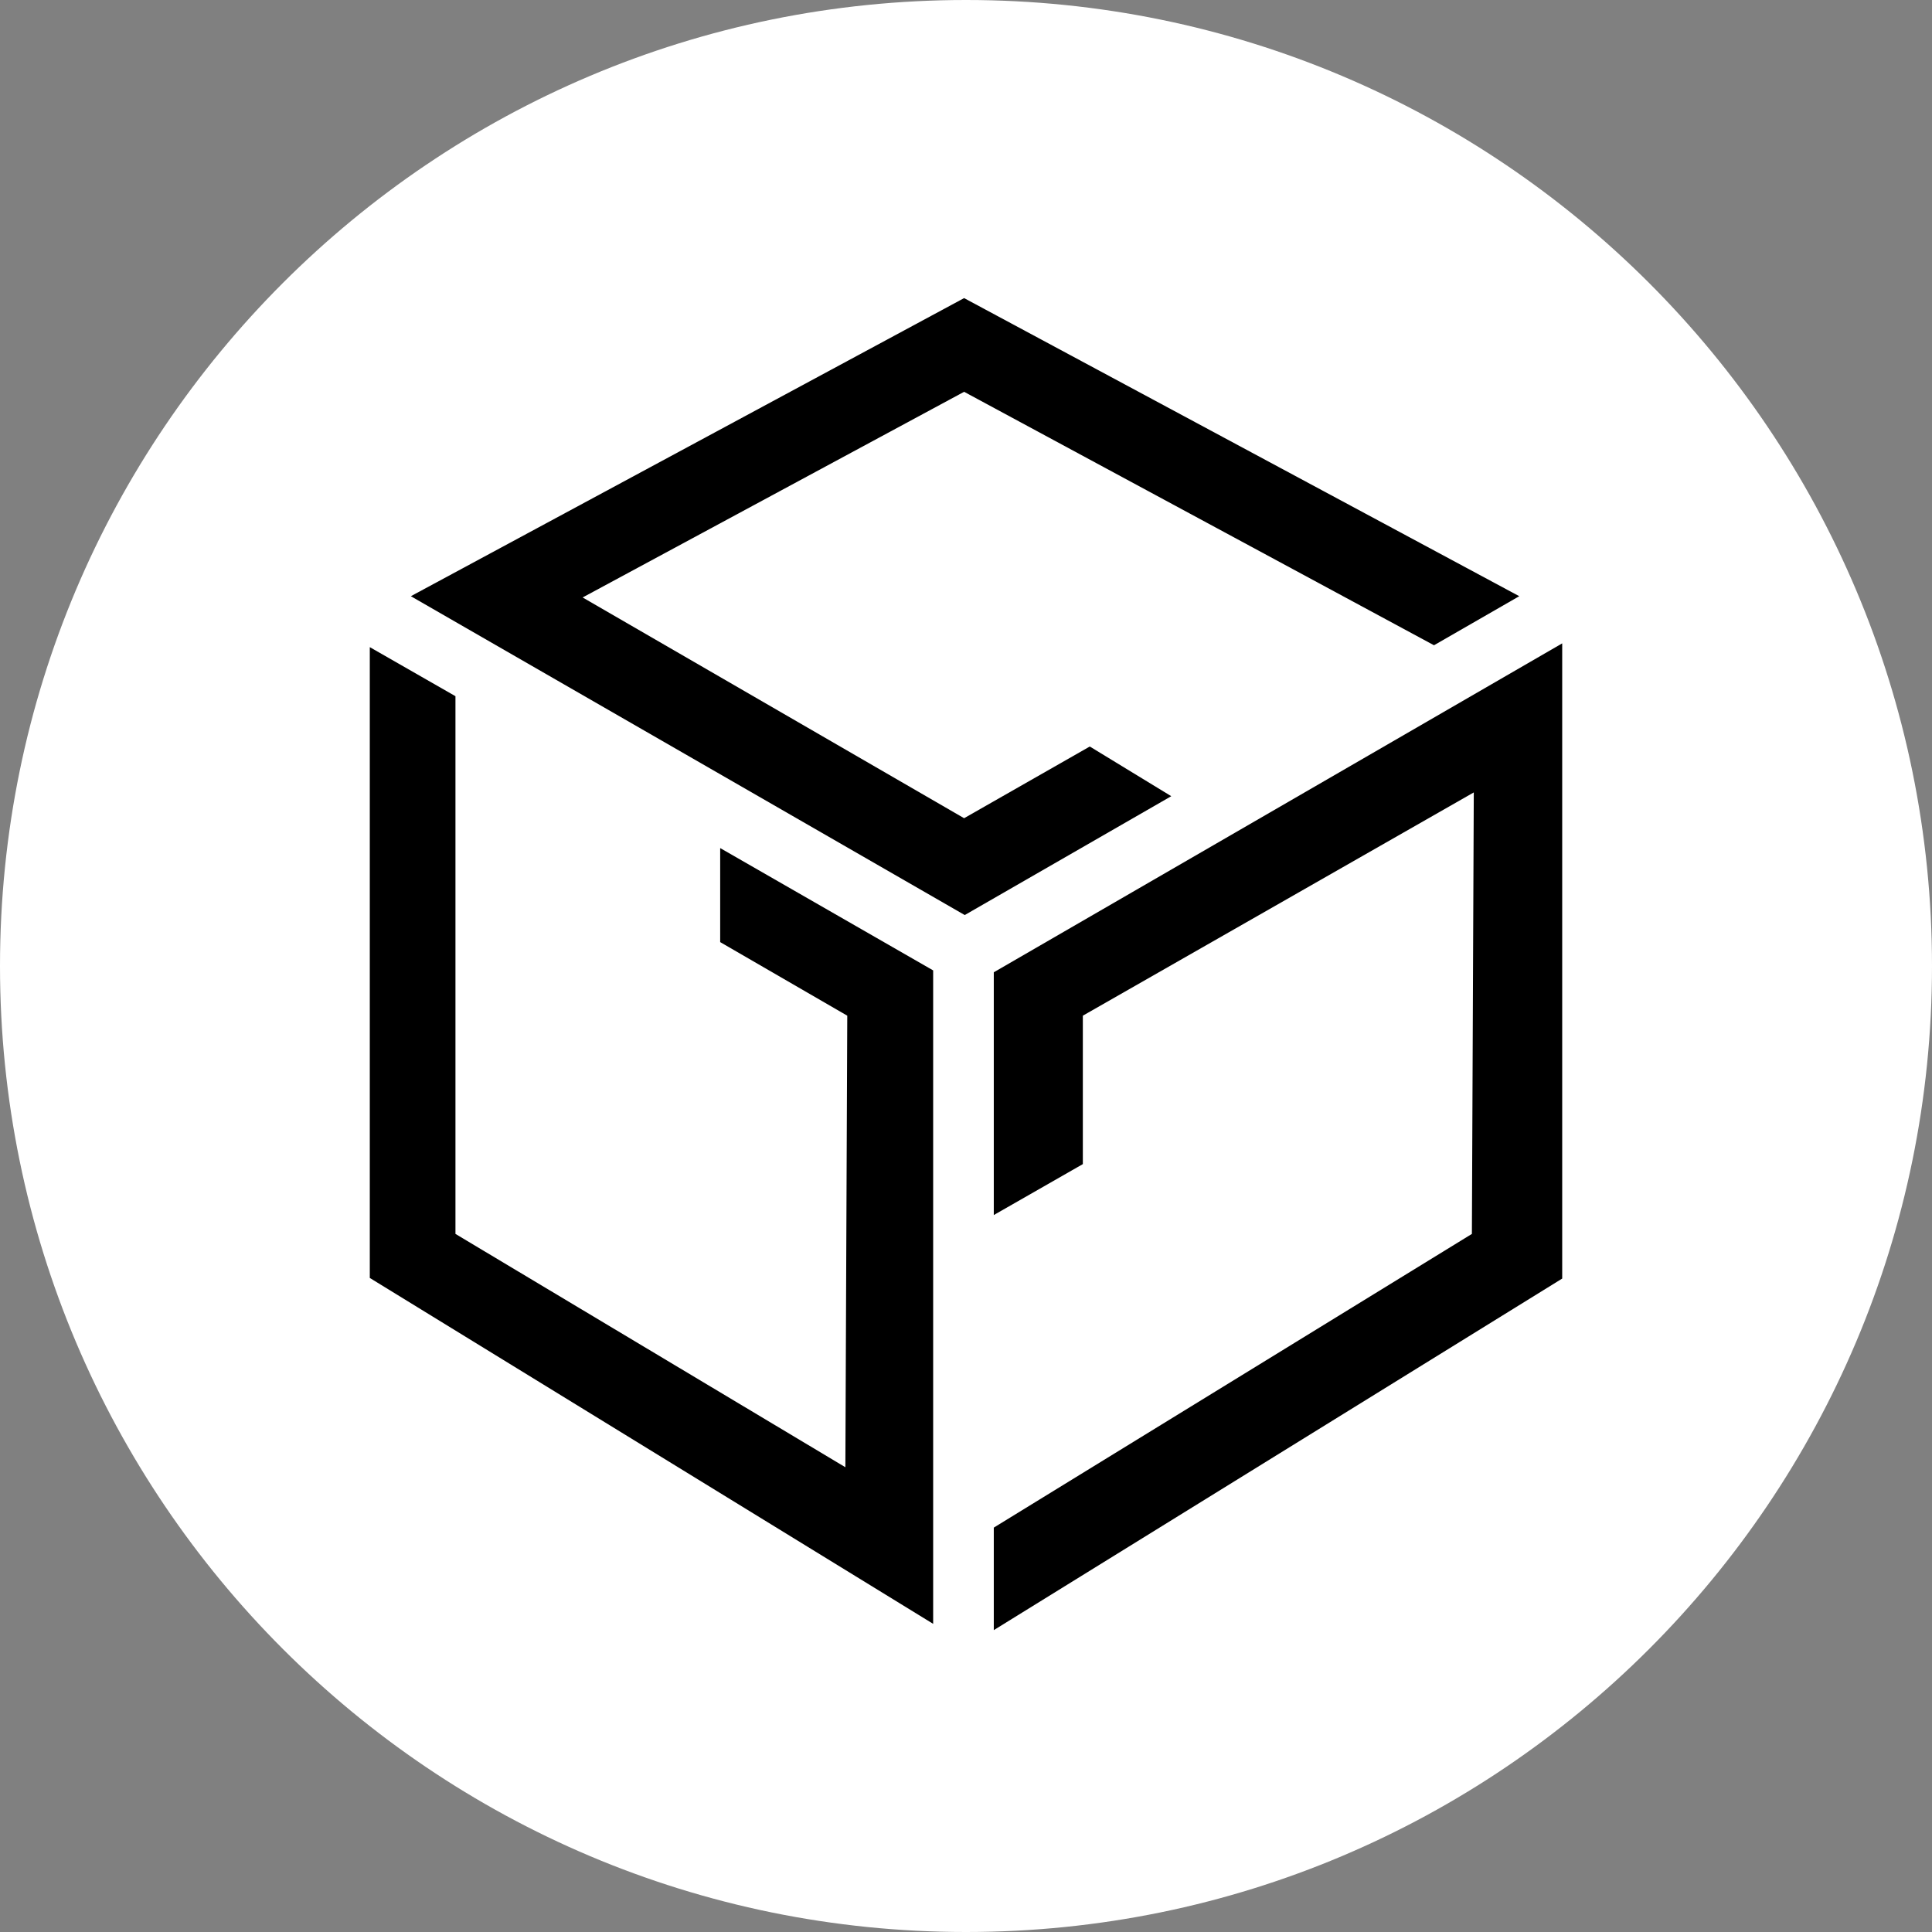 <svg width="512" height="512" viewBox="0 0 512 512" fill="none" xmlns="http://www.w3.org/2000/svg">
<rect x="0" y="0" width="512" height="512" fill="#808080" stroke="none"/>
<path d="M256 512C397.385 512 512 397.385 512 256C512 114.615 397.385 0 256 0C114.615 0 0 114.615 0 256C0 397.385 114.615 512 256 512Z" fill="white"/>
<path d="M263.365 322V257.666L414 170.5V338.833L263.365 432V404.833L390.066 327L390.568 210L286.964 269.166V308.5L263.365 322Z" fill="black"/>
<path d="M190.856 224.75L247.297 257.168L247.297 430.335L98 338.668L98 171.5L120.701 184.5L120.701 327L224.032 388.834L224.534 269.168L190.856 249.668L190.856 224.75Z" fill="black"/>
<path d="M310.396 211L255.665 242.498L108.88 157.999L255.498 79L402.618 158L380.023 171L255.498 103.833L154.405 158.333L255.498 216.834L288.805 197.834L310.396 211Z" fill="black"/>
</svg>
